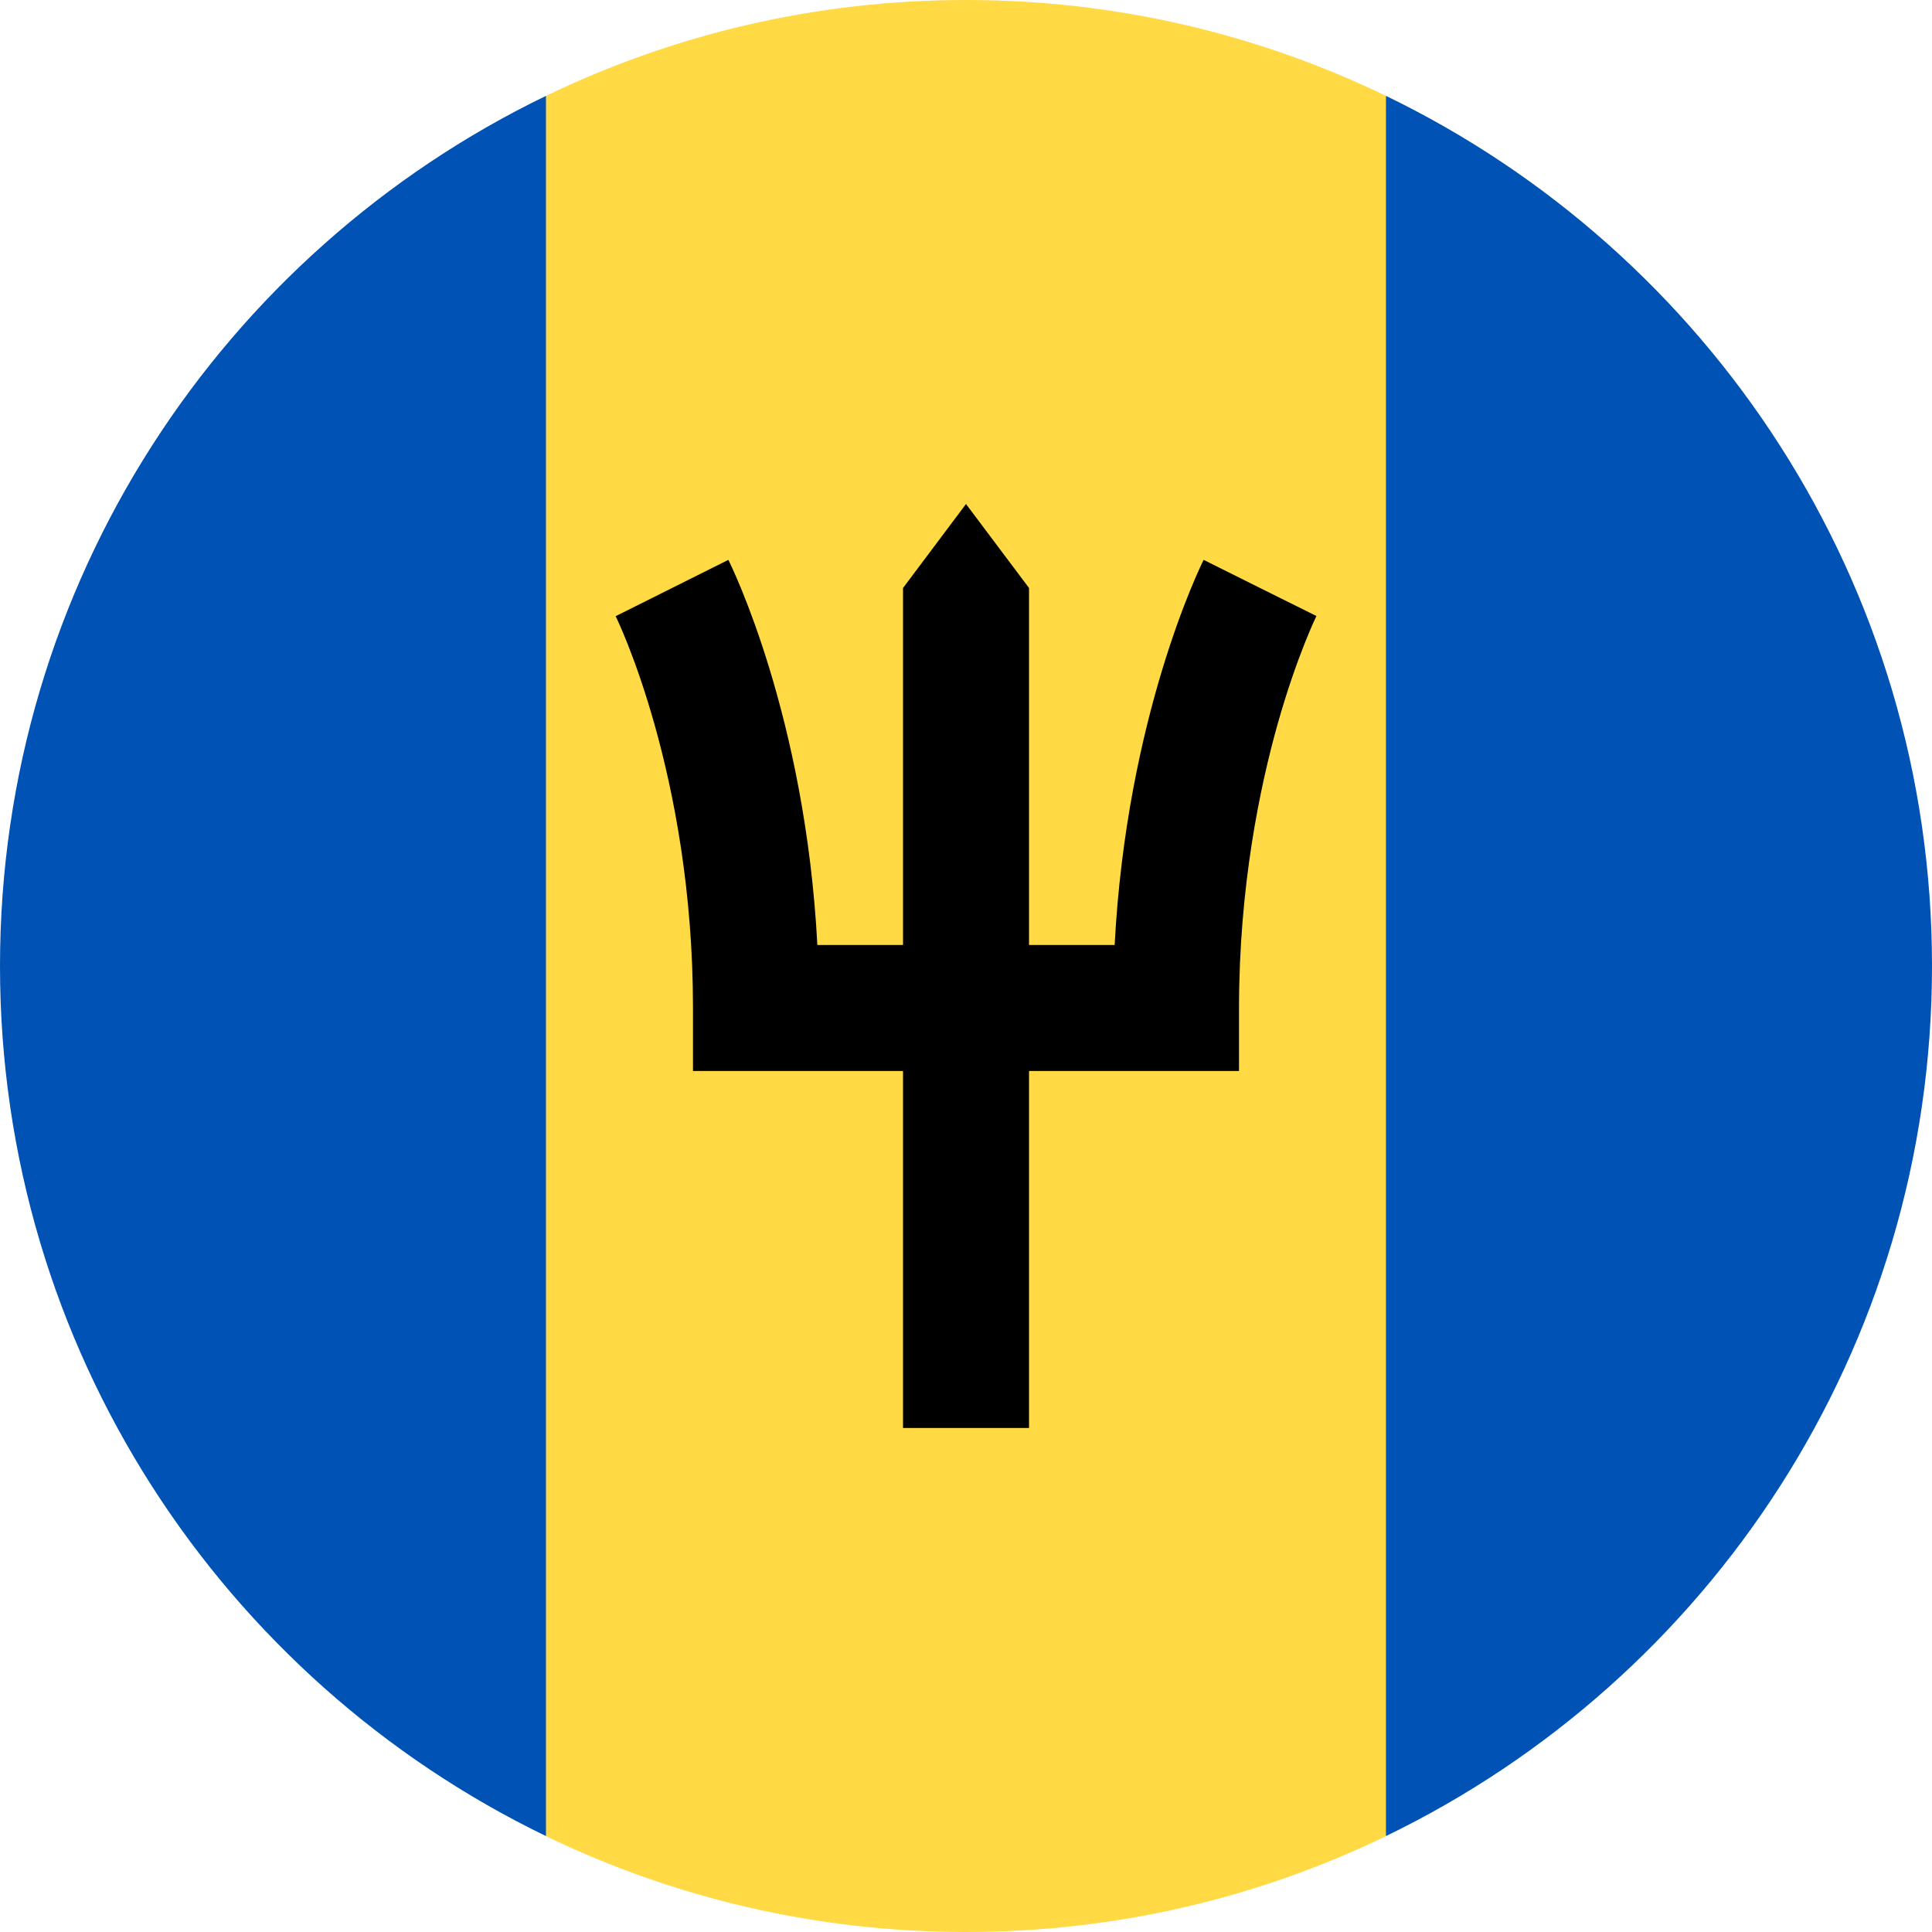 <?xml version="1.0" encoding="UTF-8"?>
<svg width="32px" height="32px" viewBox="0 0 32 32" version="1.1" xmlns="http://www.w3.org/2000/svg" xmlns:xlink="http://www.w3.org/1999/xlink">
    <!-- Generator: Sketch 50.2 (55047) - http://www.bohemiancoding.com/sketch -->
    <title>barbados@1x</title>
    <desc>Created with Sketch.</desc>
    <defs></defs>
    <g id="flags" stroke="none" stroke-width="1" fill="none" fill-rule="evenodd">
        <g id="barbados" fill-rule="nonzero">
            <path d="M22.956,1.588 C20.853,0.571 18.493,0 16,0 C13.507,0 11.147,0.571 9.043,1.588 L7.652,16 L9.043,30.412 C11.147,31.43 13.507,32 16,32 C18.493,32 20.853,31.43 22.956,30.412 L24.348,16 L22.956,1.588 Z" id="Shape" fill="#FFDA44"></path>
            <g id="Group" transform="translate(0, 1.562)" fill="#0052B4">
                <path d="M9.043,0.026 C3.692,2.614 0,8.094 0,14.438 C0,20.781 3.692,26.261 9.043,28.849 L9.043,0.026 Z" id="Shape"></path>
                <path d="M22.956,0.026 L22.956,28.849 C28.308,26.261 32,20.781 32,14.438 C32,8.094 28.308,2.614 22.956,0.026 Z" id="Shape"></path>
            </g>
            <path d="M20.87,9.739 L21.803,10.206 L20.87,9.739 L19.936,9.273 C19.88,9.385 18.661,11.865 18.462,15.652 L17.044,15.652 L17.044,9.739 L16,8.348 L14.957,9.739 L14.957,15.652 L13.538,15.652 C13.339,11.865 12.12,9.385 12.064,9.273 L10.197,10.206 C10.21,10.231 11.478,12.813 11.478,16.696 L11.478,17.739 L14.957,17.739 L14.957,23.652 L17.044,23.652 L17.044,17.739 L20.522,17.739 L20.522,16.696 C20.522,14.688 20.869,13.033 21.16,11.998 C21.478,10.869 21.801,10.21 21.804,10.203 L20.87,9.739 Z" id="Shape" fill="#000000"></path>
        </g>
    </g>
</svg>